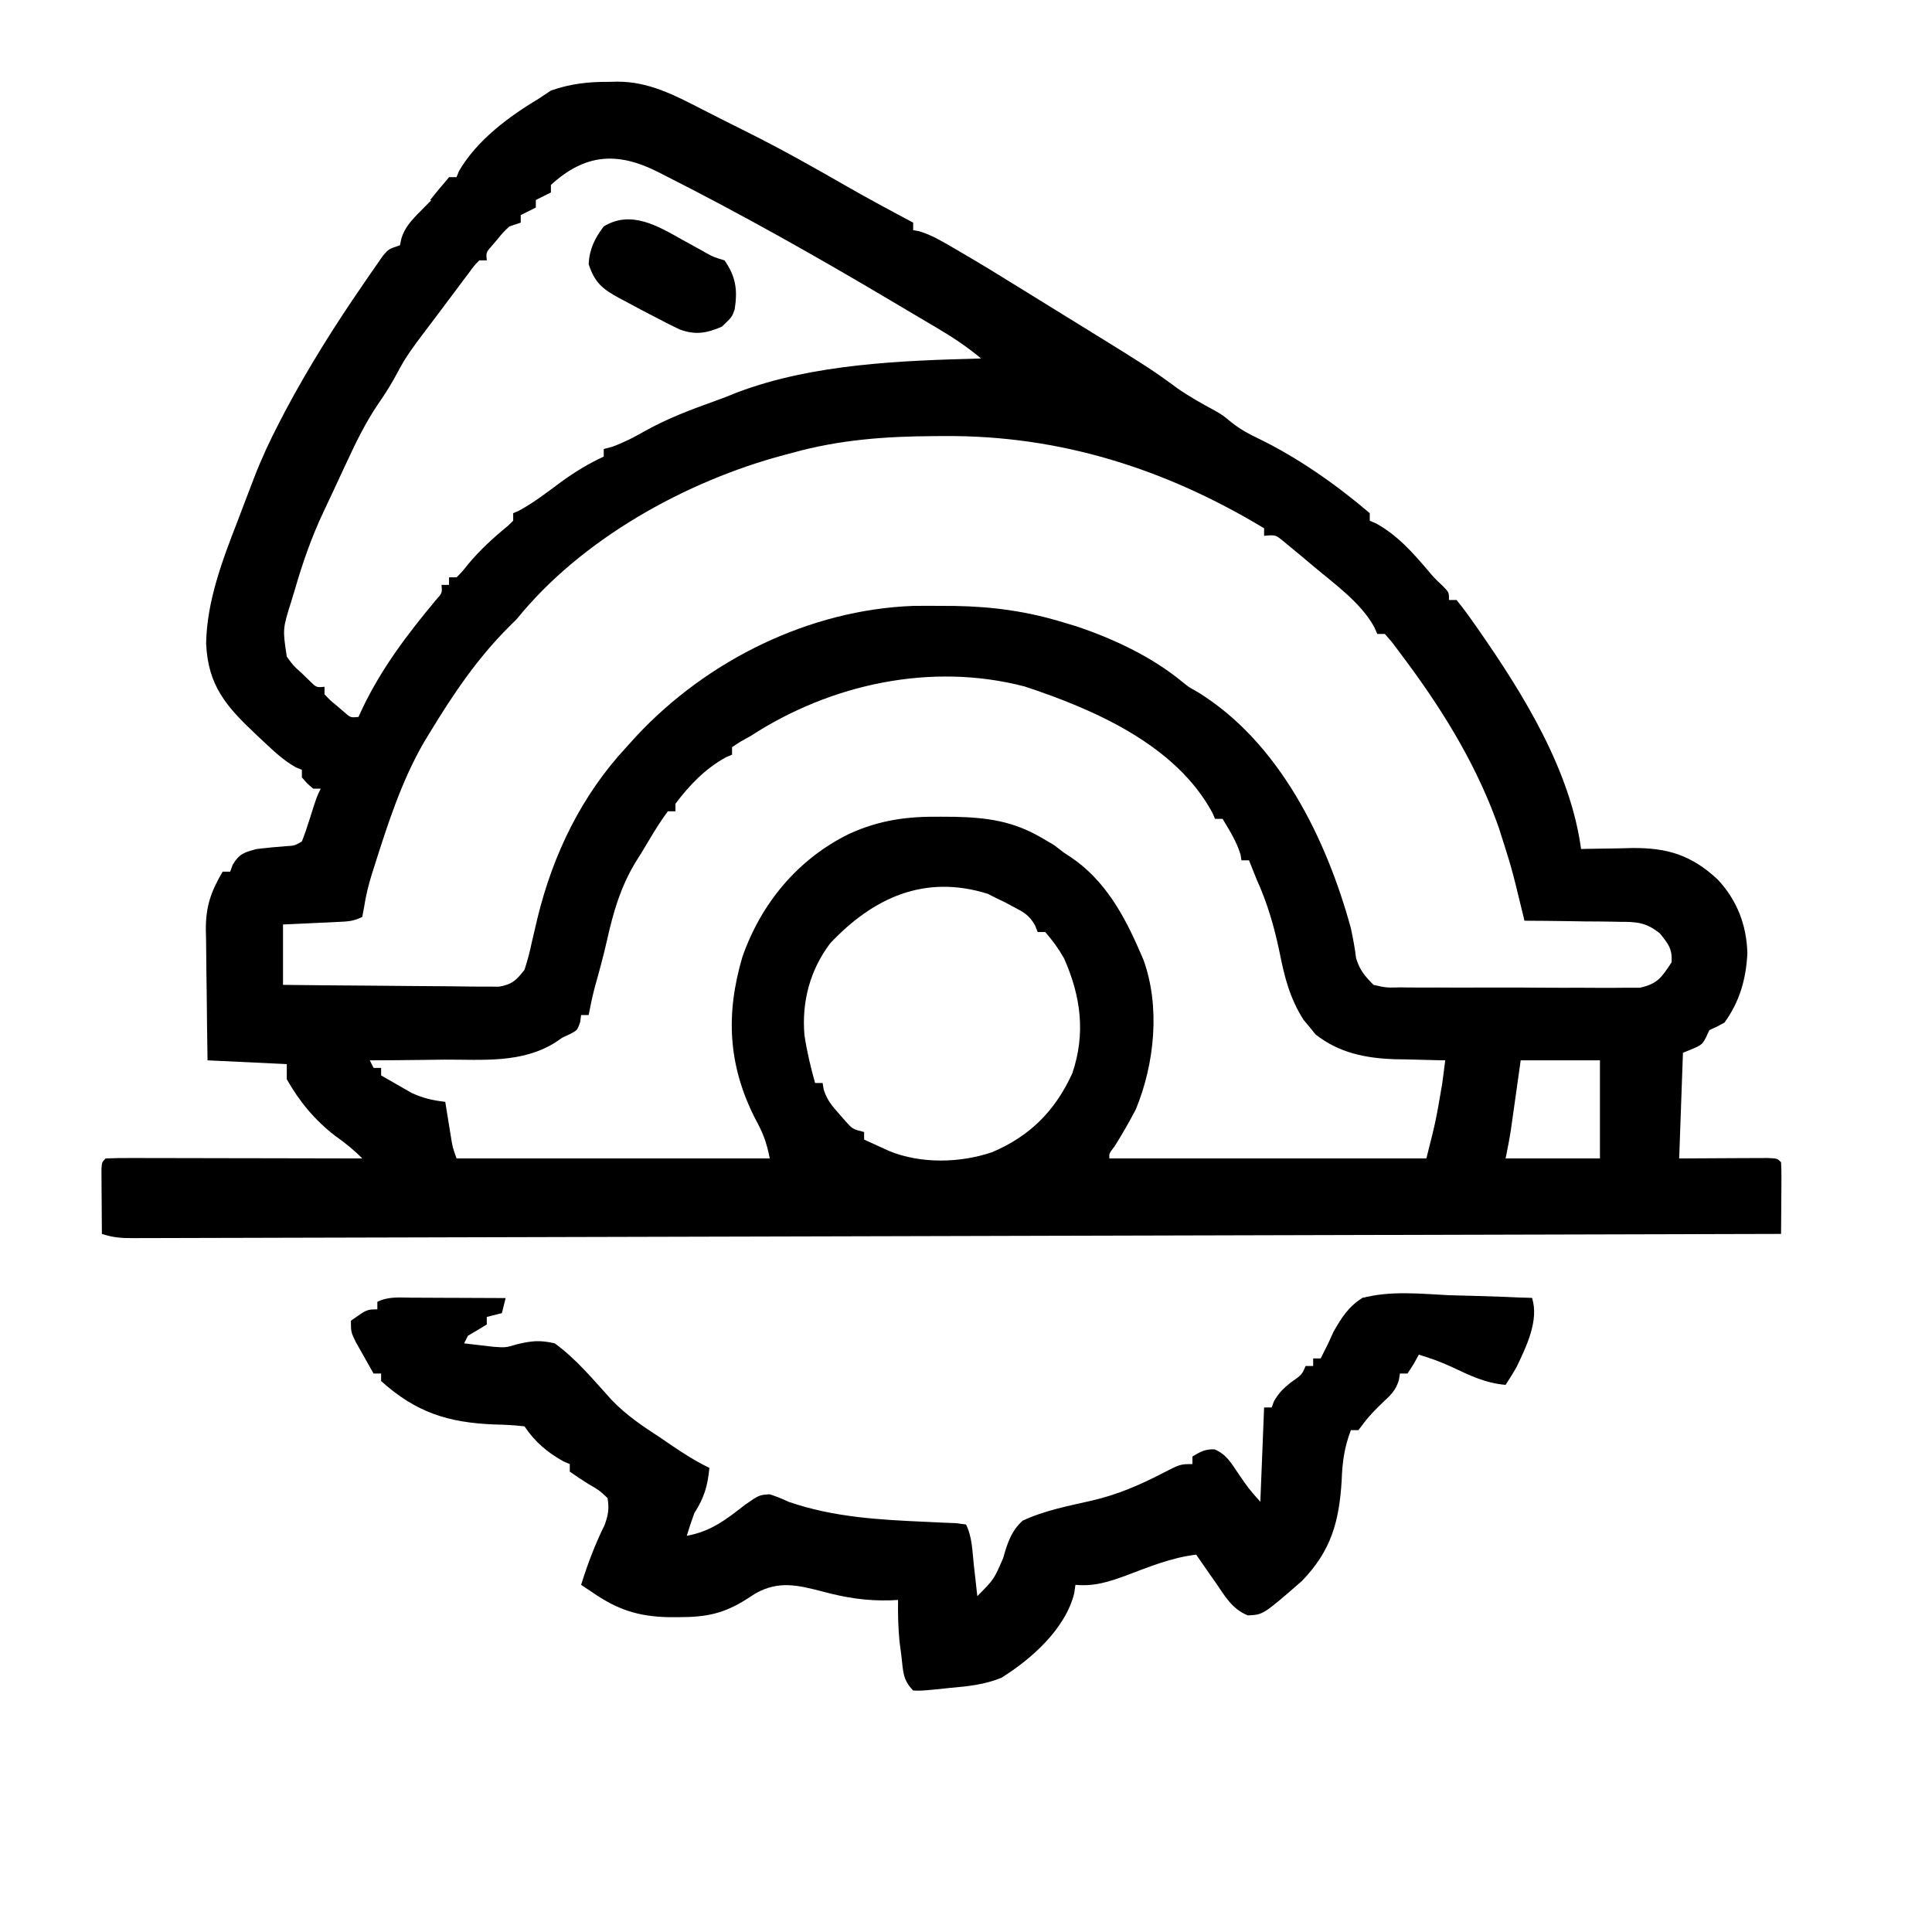 <svg version="1.1" xmlns="http://www.w3.org/2000/svg" width="100" height="100" viewBox="0 0 512 512">
<path d="M0 0 C0.712 -0.016 1.424 -0.032 2.158 -0.049 C10.537 -0.056 17.248 3.5 24.562 7.25 C25.552 7.752 25.552 7.752 26.562 8.264 C27.894 8.939 29.225 9.615 30.555 10.293 C32.592 11.327 34.635 12.346 36.68 13.363 C45.385 17.711 53.871 22.457 62.3 27.313 C68.321 30.772 74.432 34.054 80.562 37.312 C80.562 37.972 80.562 38.633 80.562 39.312 C81.353 39.45 81.353 39.45 82.16 39.59 C85.41 40.567 88.065 42.173 91 43.875 C91.621 44.235 92.242 44.595 92.883 44.966 C98.507 48.243 104.055 51.638 109.579 55.08 C111.901 56.523 114.228 57.957 116.555 59.391 C143.437 75.966 143.437 75.966 150.375 81.062 C153.645 83.371 156.996 85.232 160.512 87.129 C162.562 88.312 162.562 88.312 165 90.312 C167.365 92.159 169.434 93.281 172.125 94.562 C182.563 99.635 192.723 106.759 201.562 114.312 C201.562 114.972 201.562 115.632 201.562 116.312 C202.099 116.539 202.635 116.766 203.188 117 C208.836 120.122 212.821 124.589 216.949 129.449 C218.64 131.455 218.64 131.455 221 133.688 C222.562 135.312 222.562 135.312 222.562 137.312 C223.222 137.312 223.882 137.312 224.562 137.312 C226.199 139.341 227.703 141.364 229.188 143.5 C229.633 144.136 230.079 144.771 230.539 145.426 C242.326 162.389 254.73 182.409 257.562 203.312 C258.499 203.289 258.499 203.289 259.455 203.265 C262.324 203.202 265.193 203.163 268.062 203.125 C269.045 203.1 270.027 203.075 271.039 203.049 C280.431 202.955 286.841 204.912 293.805 211.426 C298.893 216.887 301.432 223.472 301.633 230.914 C301.307 237.709 299.599 243.753 295.562 249.312 C293.453 250.465 293.453 250.465 291.562 251.312 C291.253 251.972 290.944 252.632 290.625 253.312 C289.562 255.312 289.562 255.312 284.562 257.312 C284.233 266.553 283.902 275.793 283.562 285.312 C292.074 285.273 292.074 285.273 300.586 285.222 C302.166 285.219 302.166 285.219 303.777 285.215 C305.403 285.207 305.403 285.207 307.062 285.199 C309.562 285.312 309.562 285.312 310.562 286.312 C310.649 287.728 310.67 289.148 310.66 290.566 C310.657 291.42 310.654 292.274 310.65 293.154 C310.642 294.052 310.634 294.95 310.625 295.875 C310.62 296.777 310.616 297.678 310.611 298.607 C310.6 300.843 310.583 303.077 310.562 305.312 C254.305 305.463 198.048 305.608 141.791 305.746 C135.156 305.762 128.52 305.778 121.885 305.795 C121.224 305.796 120.564 305.798 119.884 305.8 C97.801 305.854 75.718 305.912 53.636 305.971 C31.676 306.031 9.717 306.086 -12.243 306.138 C-25.802 306.17 -39.362 306.205 -52.922 306.244 C-62.209 306.27 -71.497 306.292 -80.784 306.312 C-86.149 306.324 -91.515 306.337 -96.88 306.354 C-101.786 306.37 -106.691 306.382 -111.597 306.389 C-113.378 306.393 -115.158 306.398 -116.939 306.405 C-119.348 306.415 -121.757 306.418 -124.165 306.42 C-124.867 306.424 -125.568 306.428 -126.29 306.433 C-129.296 306.429 -131.559 306.272 -134.438 305.312 C-134.466 302.167 -134.484 299.021 -134.5 295.875 C-134.508 294.977 -134.517 294.079 -134.525 293.154 C-134.529 292.3 -134.532 291.446 -134.535 290.566 C-134.54 289.776 -134.546 288.985 -134.551 288.17 C-134.438 286.312 -134.438 286.312 -133.438 285.312 C-131.321 285.218 -129.201 285.195 -127.082 285.199 C-126.087 285.199 -126.087 285.199 -125.072 285.199 C-122.869 285.199 -120.667 285.207 -118.465 285.215 C-116.942 285.217 -115.419 285.218 -113.895 285.219 C-109.879 285.223 -105.863 285.233 -101.847 285.244 C-97.751 285.254 -93.656 285.259 -89.561 285.264 C-81.52 285.274 -73.479 285.291 -65.438 285.312 C-67.691 283.003 -69.99 281.178 -72.625 279.312 C-77.971 275.202 -82.132 270.194 -85.438 264.312 C-85.438 262.993 -85.438 261.673 -85.438 260.312 C-92.368 259.983 -99.297 259.652 -106.438 259.312 C-106.53 253.477 -106.609 247.644 -106.657 241.808 C-106.677 239.825 -106.705 237.843 -106.739 235.86 C-106.788 233.001 -106.811 230.141 -106.828 227.281 C-106.849 226.404 -106.869 225.526 -106.891 224.622 C-106.893 218.468 -105.548 214.63 -102.438 209.312 C-101.778 209.312 -101.118 209.312 -100.438 209.312 C-100.211 208.694 -99.984 208.075 -99.75 207.438 C-97.945 204.516 -96.761 204.213 -93.438 203.312 C-90.841 202.994 -88.253 202.75 -85.645 202.559 C-83.398 202.437 -83.398 202.437 -81.438 201.312 C-80.676 199.361 -80 197.375 -79.375 195.375 C-77.499 189.435 -77.499 189.435 -76.438 187.312 C-77.097 187.312 -77.757 187.312 -78.438 187.312 C-80.062 185.938 -80.062 185.938 -81.438 184.312 C-81.438 183.653 -81.438 182.993 -81.438 182.312 C-81.966 182.1 -82.495 181.887 -83.039 181.668 C-86.379 179.78 -89.033 177.235 -91.812 174.625 C-92.391 174.083 -92.97 173.542 -93.566 172.984 C-101.407 165.575 -106.329 160.104 -106.812 148.812 C-106.615 137.561 -102.473 126.698 -98.438 116.312 C-97.881 114.847 -97.325 113.38 -96.77 111.914 C-96.16 110.317 -95.549 108.721 -94.938 107.125 C-94.653 106.376 -94.368 105.628 -94.075 104.856 C-92.137 99.85 -89.921 95.07 -87.438 90.312 C-86.896 89.267 -86.355 88.222 -85.797 87.145 C-79.573 75.467 -72.634 64.445 -65.125 53.562 C-64.514 52.668 -63.903 51.773 -63.273 50.851 C-62.692 50.019 -62.111 49.186 -61.512 48.328 C-60.992 47.578 -60.472 46.828 -59.936 46.056 C-58.438 44.312 -58.438 44.312 -55.438 43.312 C-55.267 42.481 -55.267 42.481 -55.094 41.633 C-54.08 38.049 -51.465 35.804 -48.938 33.188 C-45.275 29.555 -45.275 29.555 -42.438 25.312 C-41.778 25.312 -41.117 25.312 -40.438 25.312 C-40.099 24.489 -40.099 24.489 -39.754 23.648 C-35.151 15.481 -26.341 9.038 -18.438 4.312 C-17.448 3.652 -16.457 2.993 -15.438 2.312 C-10.174 0.471 -5.503 -0.025 0 0 Z M-15.438 27.312 C-15.438 27.973 -15.438 28.633 -15.438 29.312 C-16.758 29.973 -18.078 30.633 -19.438 31.312 C-19.438 31.973 -19.438 32.633 -19.438 33.312 C-20.758 33.972 -22.078 34.633 -23.438 35.312 C-23.438 35.972 -23.438 36.633 -23.438 37.312 C-24.427 37.642 -25.418 37.972 -26.438 38.312 C-28.096 39.871 -28.096 39.871 -29.625 41.75 C-30.155 42.367 -30.685 42.985 -31.23 43.621 C-32.631 45.238 -32.631 45.238 -32.438 47.312 C-33.097 47.312 -33.758 47.312 -34.438 47.312 C-35.851 48.792 -35.851 48.792 -37.266 50.75 C-38.095 51.846 -38.095 51.846 -38.941 52.965 C-39.806 54.127 -39.806 54.127 -40.688 55.312 C-41.248 56.056 -41.809 56.8 -42.387 57.566 C-43.517 59.067 -44.643 60.57 -45.766 62.076 C-46.873 63.557 -47.988 65.034 -49.109 66.504 C-51.633 69.82 -54.025 73.034 -55.938 76.75 C-57.551 79.797 -59.301 82.626 -61.277 85.449 C-64.545 90.309 -67.052 95.377 -69.5 100.688 C-69.908 101.556 -70.316 102.425 -70.736 103.32 C-71.563 105.087 -72.384 106.857 -73.199 108.629 C-74.027 110.424 -74.869 112.212 -75.723 113.994 C-78.897 120.716 -81.249 127.488 -83.312 134.625 C-83.632 135.67 -83.952 136.715 -84.281 137.791 C-86.54 145.011 -86.54 145.011 -85.438 152.312 C-83.716 154.707 -83.716 154.707 -81.5 156.688 C-80.435 157.72 -80.435 157.72 -79.348 158.773 C-77.587 160.522 -77.587 160.522 -75.438 160.312 C-75.438 160.972 -75.438 161.632 -75.438 162.312 C-73.953 163.894 -73.953 163.894 -72.062 165.438 C-71.436 165.976 -70.81 166.515 -70.164 167.07 C-68.521 168.507 -68.521 168.507 -66.438 168.312 C-66.097 167.574 -65.757 166.835 -65.406 166.074 C-60.277 155.337 -53.489 146.423 -45.906 137.309 C-44.24 135.457 -44.24 135.457 -44.438 133.312 C-43.778 133.312 -43.117 133.312 -42.438 133.312 C-42.438 132.653 -42.438 131.993 -42.438 131.312 C-41.778 131.312 -41.117 131.312 -40.438 131.312 C-38.905 129.759 -38.905 129.759 -37.312 127.75 C-34.144 123.995 -30.743 120.86 -26.941 117.758 C-26.445 117.281 -25.949 116.804 -25.438 116.312 C-25.438 115.653 -25.438 114.993 -25.438 114.312 C-24.66 113.97 -24.66 113.97 -23.867 113.621 C-19.9 111.484 -16.364 108.706 -12.746 106.033 C-9.117 103.392 -5.53 101.209 -1.438 99.312 C-1.438 98.653 -1.438 97.993 -1.438 97.312 C-0.293 97.003 -0.293 97.003 0.875 96.688 C4.021 95.515 6.549 94.227 9.438 92.562 C15.39 89.227 21.56 86.911 27.961 84.609 C30.006 83.873 32.042 83.109 34.043 82.262 C54.071 74.716 77.429 73.872 98.562 73.312 C94.856 70.205 90.974 67.632 86.812 65.188 C85.83 64.605 85.83 64.605 84.828 64.011 C83.439 63.188 82.049 62.367 80.658 61.548 C78.639 60.357 76.624 59.16 74.609 57.961 C55.03 46.336 35.194 35.157 14.875 24.875 C13.867 24.361 13.867 24.361 12.838 23.837 C2.113 18.465 -6.376 19.051 -15.438 27.312 Z M48.562 98.312 C47.851 98.5 47.139 98.687 46.406 98.88 C20.323 105.82 -7.326 121.149 -24.438 142.312 C-25.224 143.096 -26.01 143.88 -26.82 144.688 C-35.049 152.941 -41.422 162.4 -47.438 172.312 C-47.994 173.228 -48.551 174.143 -49.125 175.086 C-55.045 185.354 -58.681 196.684 -62.25 207.938 C-62.457 208.588 -62.664 209.239 -62.877 209.909 C-63.784 212.848 -64.491 215.666 -64.949 218.711 C-65.11 219.569 -65.271 220.428 -65.438 221.312 C-67.731 222.459 -69.237 222.51 -71.789 222.629 C-73.065 222.692 -73.065 222.692 -74.367 222.756 C-75.257 222.795 -76.146 222.834 -77.062 222.875 C-78.408 222.94 -78.408 222.94 -79.781 223.006 C-82 223.112 -84.219 223.213 -86.438 223.312 C-86.438 228.593 -86.438 233.873 -86.438 239.312 C-78.684 239.403 -70.93 239.476 -63.176 239.52 C-59.575 239.541 -55.975 239.569 -52.374 239.614 C-48.899 239.658 -45.424 239.682 -41.948 239.692 C-39.978 239.703 -38.008 239.734 -36.039 239.766 C-34.838 239.766 -33.637 239.766 -32.399 239.767 C-31.342 239.775 -30.285 239.784 -29.196 239.794 C-25.717 239.187 -24.58 238.07 -22.438 235.312 C-21.633 232.831 -21.022 230.536 -20.5 228 C-20.166 226.554 -19.827 225.108 -19.484 223.664 C-19.312 222.935 -19.14 222.205 -18.963 221.454 C-14.827 204.595 -7.295 189.069 4.562 176.312 C5.885 174.853 5.885 174.853 7.234 173.363 C25.971 153.289 53.034 139.886 80.641 138.879 C83.031 138.856 85.422 138.855 87.812 138.875 C89.073 138.881 90.334 138.887 91.632 138.894 C101.741 139.062 110.919 140.341 120.562 143.312 C122.067 143.763 122.067 143.763 123.602 144.223 C133.52 147.524 143.714 152.292 151.816 158.953 C153.604 160.407 153.604 160.407 155.93 161.691 C177.613 175.043 190.067 200.605 196.562 224.312 C197.123 226.968 197.622 229.577 197.945 232.27 C198.879 235.359 200.283 237.029 202.562 239.312 C205.906 240.077 205.906 240.077 209.73 239.975 C210.445 239.986 211.159 239.996 211.895 240.007 C214.252 240.034 216.607 240.024 218.965 240.012 C220.606 240.018 222.248 240.025 223.889 240.033 C227.328 240.045 230.767 240.039 234.206 240.019 C238.609 239.996 243.011 240.023 247.414 240.064 C250.804 240.09 254.193 240.087 257.582 240.076 C259.205 240.075 260.829 240.083 262.452 240.1 C264.724 240.12 266.993 240.101 269.265 240.073 C271.203 240.07 271.203 240.07 273.179 240.068 C277.89 239.016 278.939 237.293 281.562 233.312 C281.738 229.724 280.715 228.503 278.474 225.704 C274.912 222.778 272.276 222.58 267.855 222.605 C267.13 222.59 266.405 222.575 265.657 222.56 C263.355 222.517 261.053 222.508 258.75 222.5 C257.183 222.477 255.616 222.451 254.049 222.424 C250.22 222.361 246.392 222.329 242.562 222.312 C242.177 220.728 242.177 220.728 241.784 219.111 C239.175 208.353 239.175 208.353 235.812 197.812 C235.44 196.773 235.44 196.773 235.06 195.712 C229.048 179.468 219.97 165.089 209.562 151.312 C208.516 149.916 208.516 149.916 207.449 148.492 C206.515 147.413 206.515 147.413 205.562 146.312 C204.903 146.312 204.243 146.312 203.562 146.312 C203.297 145.721 203.031 145.129 202.758 144.52 C199.232 138.01 192.154 133.025 186.562 128.312 C185.696 127.58 184.83 126.848 183.938 126.094 C183.051 125.362 182.164 124.629 181.25 123.875 C180.429 123.196 179.608 122.516 178.762 121.816 C176.594 120.03 176.594 120.03 173.562 120.312 C173.562 119.653 173.562 118.993 173.562 118.312 C147.482 102.577 119.424 93.641 88.875 93.875 C88.044 93.878 87.213 93.88 86.356 93.883 C73.395 93.947 61.102 94.806 48.562 98.312 Z M37.562 173.312 C36.647 173.824 35.732 174.336 34.789 174.863 C34.054 175.342 33.32 175.82 32.562 176.312 C32.562 176.972 32.562 177.632 32.562 178.312 C32.026 178.539 31.49 178.766 30.938 179 C25.407 182.056 21.331 186.324 17.562 191.312 C17.562 191.972 17.562 192.632 17.562 193.312 C16.902 193.312 16.242 193.312 15.562 193.312 C12.95 196.793 10.801 200.584 8.562 204.312 C8.017 205.176 7.472 206.04 6.91 206.93 C2.974 213.52 1.104 220.015 -0.562 227.426 C-1.515 231.655 -2.649 235.81 -3.824 239.98 C-4.463 242.41 -4.969 244.845 -5.438 247.312 C-6.098 247.312 -6.758 247.312 -7.438 247.312 C-7.52 247.931 -7.603 248.55 -7.688 249.188 C-8.438 251.312 -8.438 251.312 -10.239 252.284 C-11.327 252.793 -11.327 252.793 -12.438 253.312 C-13.043 253.728 -13.649 254.144 -14.273 254.573 C-23.142 260.136 -33.471 259.097 -43.562 259.125 C-45.492 259.148 -47.422 259.174 -49.352 259.201 C-54.047 259.264 -58.742 259.296 -63.438 259.312 C-63.108 259.973 -62.778 260.632 -62.438 261.312 C-61.778 261.312 -61.117 261.312 -60.438 261.312 C-60.438 261.973 -60.438 262.632 -60.438 263.312 C-58.736 264.303 -57.026 265.279 -55.312 266.25 C-53.886 267.068 -53.886 267.068 -52.43 267.902 C-49.375 269.342 -46.776 269.921 -43.438 270.312 C-43.305 271.144 -43.172 271.975 -43.035 272.832 C-42.859 273.919 -42.682 275.005 -42.5 276.125 C-42.326 277.204 -42.152 278.283 -41.973 279.395 C-41.499 282.362 -41.499 282.362 -40.438 285.312 C-13.047 285.312 14.342 285.312 42.562 285.312 C41.685 280.923 40.772 278.561 38.688 274.75 C31.493 260.604 30.829 247.044 35.312 231.883 C40.273 217.715 49.978 205.978 63.562 199.312 C71.738 195.593 79 194.637 87.938 194.75 C89.722 194.762 89.722 194.762 91.542 194.774 C100.139 194.97 107.034 195.9 114.562 200.312 C115.656 200.952 116.749 201.591 117.875 202.25 C118.762 202.931 119.649 203.611 120.562 204.312 C121.184 204.719 121.805 205.125 122.445 205.543 C131.263 211.527 136.405 220.687 140.562 230.312 C141.044 231.411 141.044 231.411 141.535 232.531 C146.126 245.001 144.542 260.273 139.562 272.312 C137.814 275.664 135.965 278.883 133.953 282.082 C132.474 284.016 132.474 284.016 132.562 285.312 C160.282 285.312 188.002 285.312 216.562 285.312 C219.067 275.439 219.067 275.439 220.75 265.562 C220.988 263.776 220.988 263.776 221.23 261.953 C221.395 260.646 221.395 260.646 221.562 259.312 C220.948 259.303 220.334 259.294 219.702 259.284 C216.863 259.23 214.026 259.146 211.188 259.062 C209.739 259.041 209.739 259.041 208.262 259.02 C200.445 258.757 193.421 257.355 187.16 252.418 C186.654 251.785 186.147 251.152 185.625 250.5 C185.1 249.875 184.576 249.25 184.035 248.605 C180.364 242.89 178.922 237.07 177.625 230.5 C176.217 223.765 174.42 217.592 171.562 211.312 C170.889 209.648 170.221 207.982 169.562 206.312 C168.903 206.312 168.243 206.312 167.562 206.312 C167.48 205.797 167.398 205.281 167.312 204.75 C166.241 201.268 164.427 198.44 162.562 195.312 C161.903 195.312 161.243 195.312 160.562 195.312 C160.312 194.749 160.062 194.186 159.805 193.605 C150.112 175.713 128.479 166.286 110.062 160.223 C85.287 153.78 58.698 159.594 37.562 173.312 Z M58.562 228.312 C53.237 235.369 50.985 243.788 51.75 252.625 C52.385 256.935 53.397 261.117 54.562 265.312 C55.222 265.312 55.883 265.312 56.562 265.312 C56.658 265.886 56.753 266.46 56.852 267.051 C57.72 269.815 59.017 271.341 60.938 273.5 C61.543 274.195 62.149 274.89 62.773 275.605 C64.553 277.546 64.553 277.546 67.562 278.312 C67.562 278.973 67.562 279.632 67.562 280.312 C68.977 280.962 70.394 281.607 71.812 282.25 C72.601 282.61 73.39 282.969 74.203 283.34 C82.564 286.787 93.081 286.542 101.562 283.625 C111.534 279.354 118.136 272.771 122.734 262.762 C126.304 252.206 125.015 242.391 120.562 232.312 C119.062 229.66 117.57 227.637 115.562 225.312 C114.903 225.312 114.243 225.312 113.562 225.312 C113.321 224.707 113.08 224.101 112.832 223.477 C111.291 220.85 109.932 220.085 107.25 218.688 C106.491 218.283 105.731 217.878 104.949 217.461 C104.162 217.082 103.374 216.703 102.562 216.312 C101.832 215.941 101.101 215.57 100.348 215.188 C83.623 209.933 69.963 216.212 58.562 228.312 Z M241.562 259.312 C240.619 265.998 240.619 265.998 239.678 272.684 C239.559 273.525 239.439 274.365 239.316 275.23 C239.196 276.084 239.076 276.938 238.951 277.817 C238.56 280.328 238.061 282.821 237.562 285.312 C245.812 285.312 254.062 285.312 262.562 285.312 C262.562 276.733 262.562 268.152 262.562 259.312 C255.632 259.312 248.702 259.312 241.562 259.312 Z " fill="currentColor" transform="translate(161.438,21.688)"/>
<path d="M0 0 C0.707 0.001 1.415 0.003 2.144 0.004 C4.406 0.01 6.668 0.022 8.93 0.035 C10.462 0.04 11.995 0.045 13.527 0.049 C17.286 0.06 21.046 0.077 24.805 0.098 C24.475 1.418 24.145 2.738 23.805 4.098 C22.485 4.428 21.165 4.758 19.805 5.098 C19.805 5.758 19.805 6.418 19.805 7.098 C18.149 8.116 16.482 9.116 14.805 10.098 C14.475 10.758 14.145 11.418 13.805 12.098 C15.365 12.301 16.928 12.484 18.492 12.66 C20.01 12.832 20.01 12.832 21.559 13.008 C24.799 13.243 24.799 13.243 27.832 12.344 C31.672 11.419 33.923 11.191 37.805 12.098 C43.546 16.247 48.122 21.844 52.864 27.061 C56.702 31.09 61.143 34.082 65.805 37.098 C66.639 37.669 67.473 38.24 68.332 38.828 C71.743 41.155 75.076 43.313 78.805 45.098 C78.328 49.958 77.422 53.015 74.805 57.098 C74.093 59.082 73.415 61.08 72.805 63.098 C79.155 61.969 83.217 58.815 88.254 54.875 C91.976 52.282 91.976 52.282 94.805 52.098 C97.156 52.91 97.156 52.91 99.805 54.098 C111.794 58.234 123.945 58.859 136.503 59.414 C138.476 59.509 138.476 59.509 140.488 59.605 C141.68 59.653 142.872 59.701 144.099 59.75 C144.992 59.865 145.885 59.98 146.805 60.098 C148.454 63.396 148.47 67.094 148.867 70.723 C149.004 71.925 149.004 71.925 149.143 73.152 C149.367 75.134 149.586 77.116 149.805 79.098 C154.22 74.647 154.22 74.647 156.66 68.984 C157.767 65.068 158.771 61.862 161.805 59.098 C167.66 56.352 174.061 55.174 180.332 53.73 C186.969 52.18 192.732 49.696 198.765 46.585 C203.589 44.098 203.589 44.098 206.805 44.098 C206.805 43.438 206.805 42.778 206.805 42.098 C208.87 40.844 210.242 40.067 212.688 40.199 C215.839 41.536 217.018 43.74 218.93 46.535 C221.639 50.507 221.639 50.507 224.805 54.098 C225.135 45.848 225.465 37.598 225.805 29.098 C226.465 29.098 227.125 29.098 227.805 29.098 C228.011 28.541 228.217 27.984 228.43 27.41 C229.773 25.151 230.856 24.098 232.867 22.473 C235.813 20.426 235.813 20.426 236.805 18.098 C237.465 18.098 238.125 18.098 238.805 18.098 C238.805 17.438 238.805 16.778 238.805 16.098 C239.465 16.098 240.125 16.098 240.805 16.098 C241.069 15.566 241.333 15.034 241.606 14.485 C242.001 13.697 242.397 12.909 242.805 12.098 C243.475 10.618 243.475 10.618 244.158 9.108 C246.283 5.378 248.117 2.398 251.805 0.098 C259.228 -1.932 267.27 -1.026 274.867 -0.652 C276.994 -0.592 279.121 -0.537 281.248 -0.488 C286.438 -0.357 291.619 -0.15 296.805 0.098 C298.751 5.935 295.237 13.122 292.645 18.508 C291.75 20.069 290.786 21.59 289.805 23.098 C284.459 22.664 280.219 20.564 275.441 18.309 C272.62 17.013 269.781 15.982 266.805 15.098 C266.124 16.335 266.124 16.335 265.43 17.598 C264.893 18.423 264.357 19.248 263.805 20.098 C263.145 20.098 262.485 20.098 261.805 20.098 C261.662 20.979 261.662 20.979 261.516 21.879 C260.653 24.572 259.491 25.685 257.43 27.598 C255.397 29.531 253.672 31.276 251.992 33.535 C251.6 34.051 251.208 34.566 250.805 35.098 C250.145 35.098 249.485 35.098 248.805 35.098 C247.077 39.621 246.534 43.521 246.367 48.348 C245.71 59.35 243.591 67.043 235.805 75.098 C225.549 84.024 225.549 84.024 221.48 84.195 C217.307 82.483 215.481 79.181 212.992 75.535 C212.49 74.824 211.988 74.113 211.471 73.381 C210.236 71.629 209.019 69.864 207.805 68.098 C201.235 68.865 195.298 71.348 189.148 73.658 C184.545 75.333 180.788 76.548 175.805 76.098 C175.65 77.186 175.65 77.186 175.492 78.297 C173.169 87.762 164.167 95.761 156.168 100.738 C151.664 102.559 147.367 102.984 142.555 103.41 C141.645 103.509 140.735 103.607 139.797 103.709 C134.78 104.189 134.78 104.189 132.805 104.098 C129.97 101.263 130.17 98.854 129.68 94.91 C129.428 92.971 129.428 92.971 129.172 90.992 C128.827 87.331 128.738 83.772 128.805 80.098 C128.15 80.132 127.495 80.167 126.82 80.203 C120.369 80.394 114.934 79.514 108.719 77.852 C102.172 76.158 97.187 74.949 91.055 78.348 C90.379 78.786 89.704 79.224 89.008 79.676 C82.736 83.723 78.033 84.677 70.68 84.66 C69.284 84.661 69.284 84.661 67.86 84.662 C59.901 84.469 54.414 82.67 47.805 78.098 C46.815 77.438 45.825 76.778 44.805 76.098 C46.52 70.6 48.481 65.405 51.035 60.238 C51.991 57.58 52.288 55.898 51.805 53.098 C49.621 51.039 49.621 51.039 46.805 49.41 C45.11 48.349 43.436 47.254 41.805 46.098 C41.805 45.438 41.805 44.778 41.805 44.098 C41.268 43.871 40.732 43.644 40.18 43.41 C35.893 41.041 32.518 38.168 29.805 34.098 C27.083 33.787 24.531 33.639 21.805 33.598 C9.588 33.099 1.172 30.485 -8.195 22.098 C-8.195 21.438 -8.195 20.778 -8.195 20.098 C-8.855 20.098 -9.515 20.098 -10.195 20.098 C-11.203 18.331 -12.201 16.559 -13.195 14.785 C-13.752 13.799 -14.309 12.813 -14.883 11.797 C-16.195 9.098 -16.195 9.098 -16.195 6.098 C-11.973 3.098 -11.973 3.098 -9.195 3.098 C-9.195 2.438 -9.195 1.778 -9.195 1.098 C-6.237 -0.381 -3.241 -0.024 0 0 Z " fill="currentColor" transform="translate(109.195,343.902)"/>
<path d="M0 0 C1.494 0.825 2.989 1.648 4.484 2.469 C5.136 2.834 5.788 3.2 6.46 3.576 C8.4 4.636 8.4 4.636 11.25 5.5 C14.279 9.827 14.742 13.359 13.953 18.441 C13.25 20.5 13.25 20.5 10.562 23.062 C6.568 24.796 3.572 25.359 -0.619 23.809 C-2.679 22.849 -4.683 21.82 -6.688 20.75 C-7.365 20.402 -8.042 20.054 -8.74 19.695 C-10.756 18.652 -12.754 17.581 -14.75 16.5 C-15.408 16.152 -16.065 15.804 -16.743 15.445 C-21.14 13.051 -23.165 11.354 -24.75 6.5 C-24.557 2.543 -23.129 -0.357 -20.75 -3.5 C-13.58 -7.882 -6.487 -3.657 0 0 Z " fill="currentColor" transform="translate(180.75,63.5)"/>
<path d="M0 0 C0 3 0 3 -2.449 5.742 C-3.521 6.794 -4.601 7.838 -5.688 8.875 C-6.483 9.65 -6.483 9.65 -7.295 10.441 C-8.351 11.47 -9.41 12.496 -10.471 13.52 C-12.674 15.653 -14.837 17.826 -17 20 C-18.333 21.333 -19.667 22.667 -21 24 C-21.66 23.67 -22.32 23.34 -23 23 C-21.384 20.959 -19.714 18.959 -18 17 C-17.34 17 -16.68 17 -16 17 C-15.782 16.456 -15.564 15.912 -15.34 15.352 C-13.552 12.214 -11.126 9.875 -8.562 7.375 C-8.072 6.885 -7.582 6.395 -7.076 5.891 C-4.811 3.653 -2.658 1.772 0 0 Z " fill="currentColor" transform="translate(137,30)"/>
<path d="M0 0 C1.949 -0.361 1.949 -0.361 4.358 -0.341 C5.259 -0.34 6.159 -0.34 7.088 -0.34 C8.062 -0.324 9.036 -0.309 10.039 -0.293 C11.035 -0.289 12.031 -0.284 13.057 -0.28 C16.247 -0.263 19.436 -0.226 22.625 -0.188 C24.784 -0.172 26.943 -0.159 29.102 -0.146 C34.401 -0.113 39.701 -0.063 45 0 C45 0.99 45 1.98 45 3 C44.505 2.505 44.505 2.505 44 2 C38.106 1.707 32.21 1.686 26.31 1.65 C24.32 1.633 22.331 1.606 20.342 1.568 C17.474 1.513 14.607 1.491 11.738 1.477 C10.411 1.443 10.411 1.443 9.058 1.408 C4.64 1.423 1.866 1.655 -1.609 4.533 C-2.398 5.347 -3.187 6.161 -4 7 C-2.796 4.506 -1.546 2.319 0 0 Z " fill="currentColor" transform="translate(361,344)"/>
</svg>
